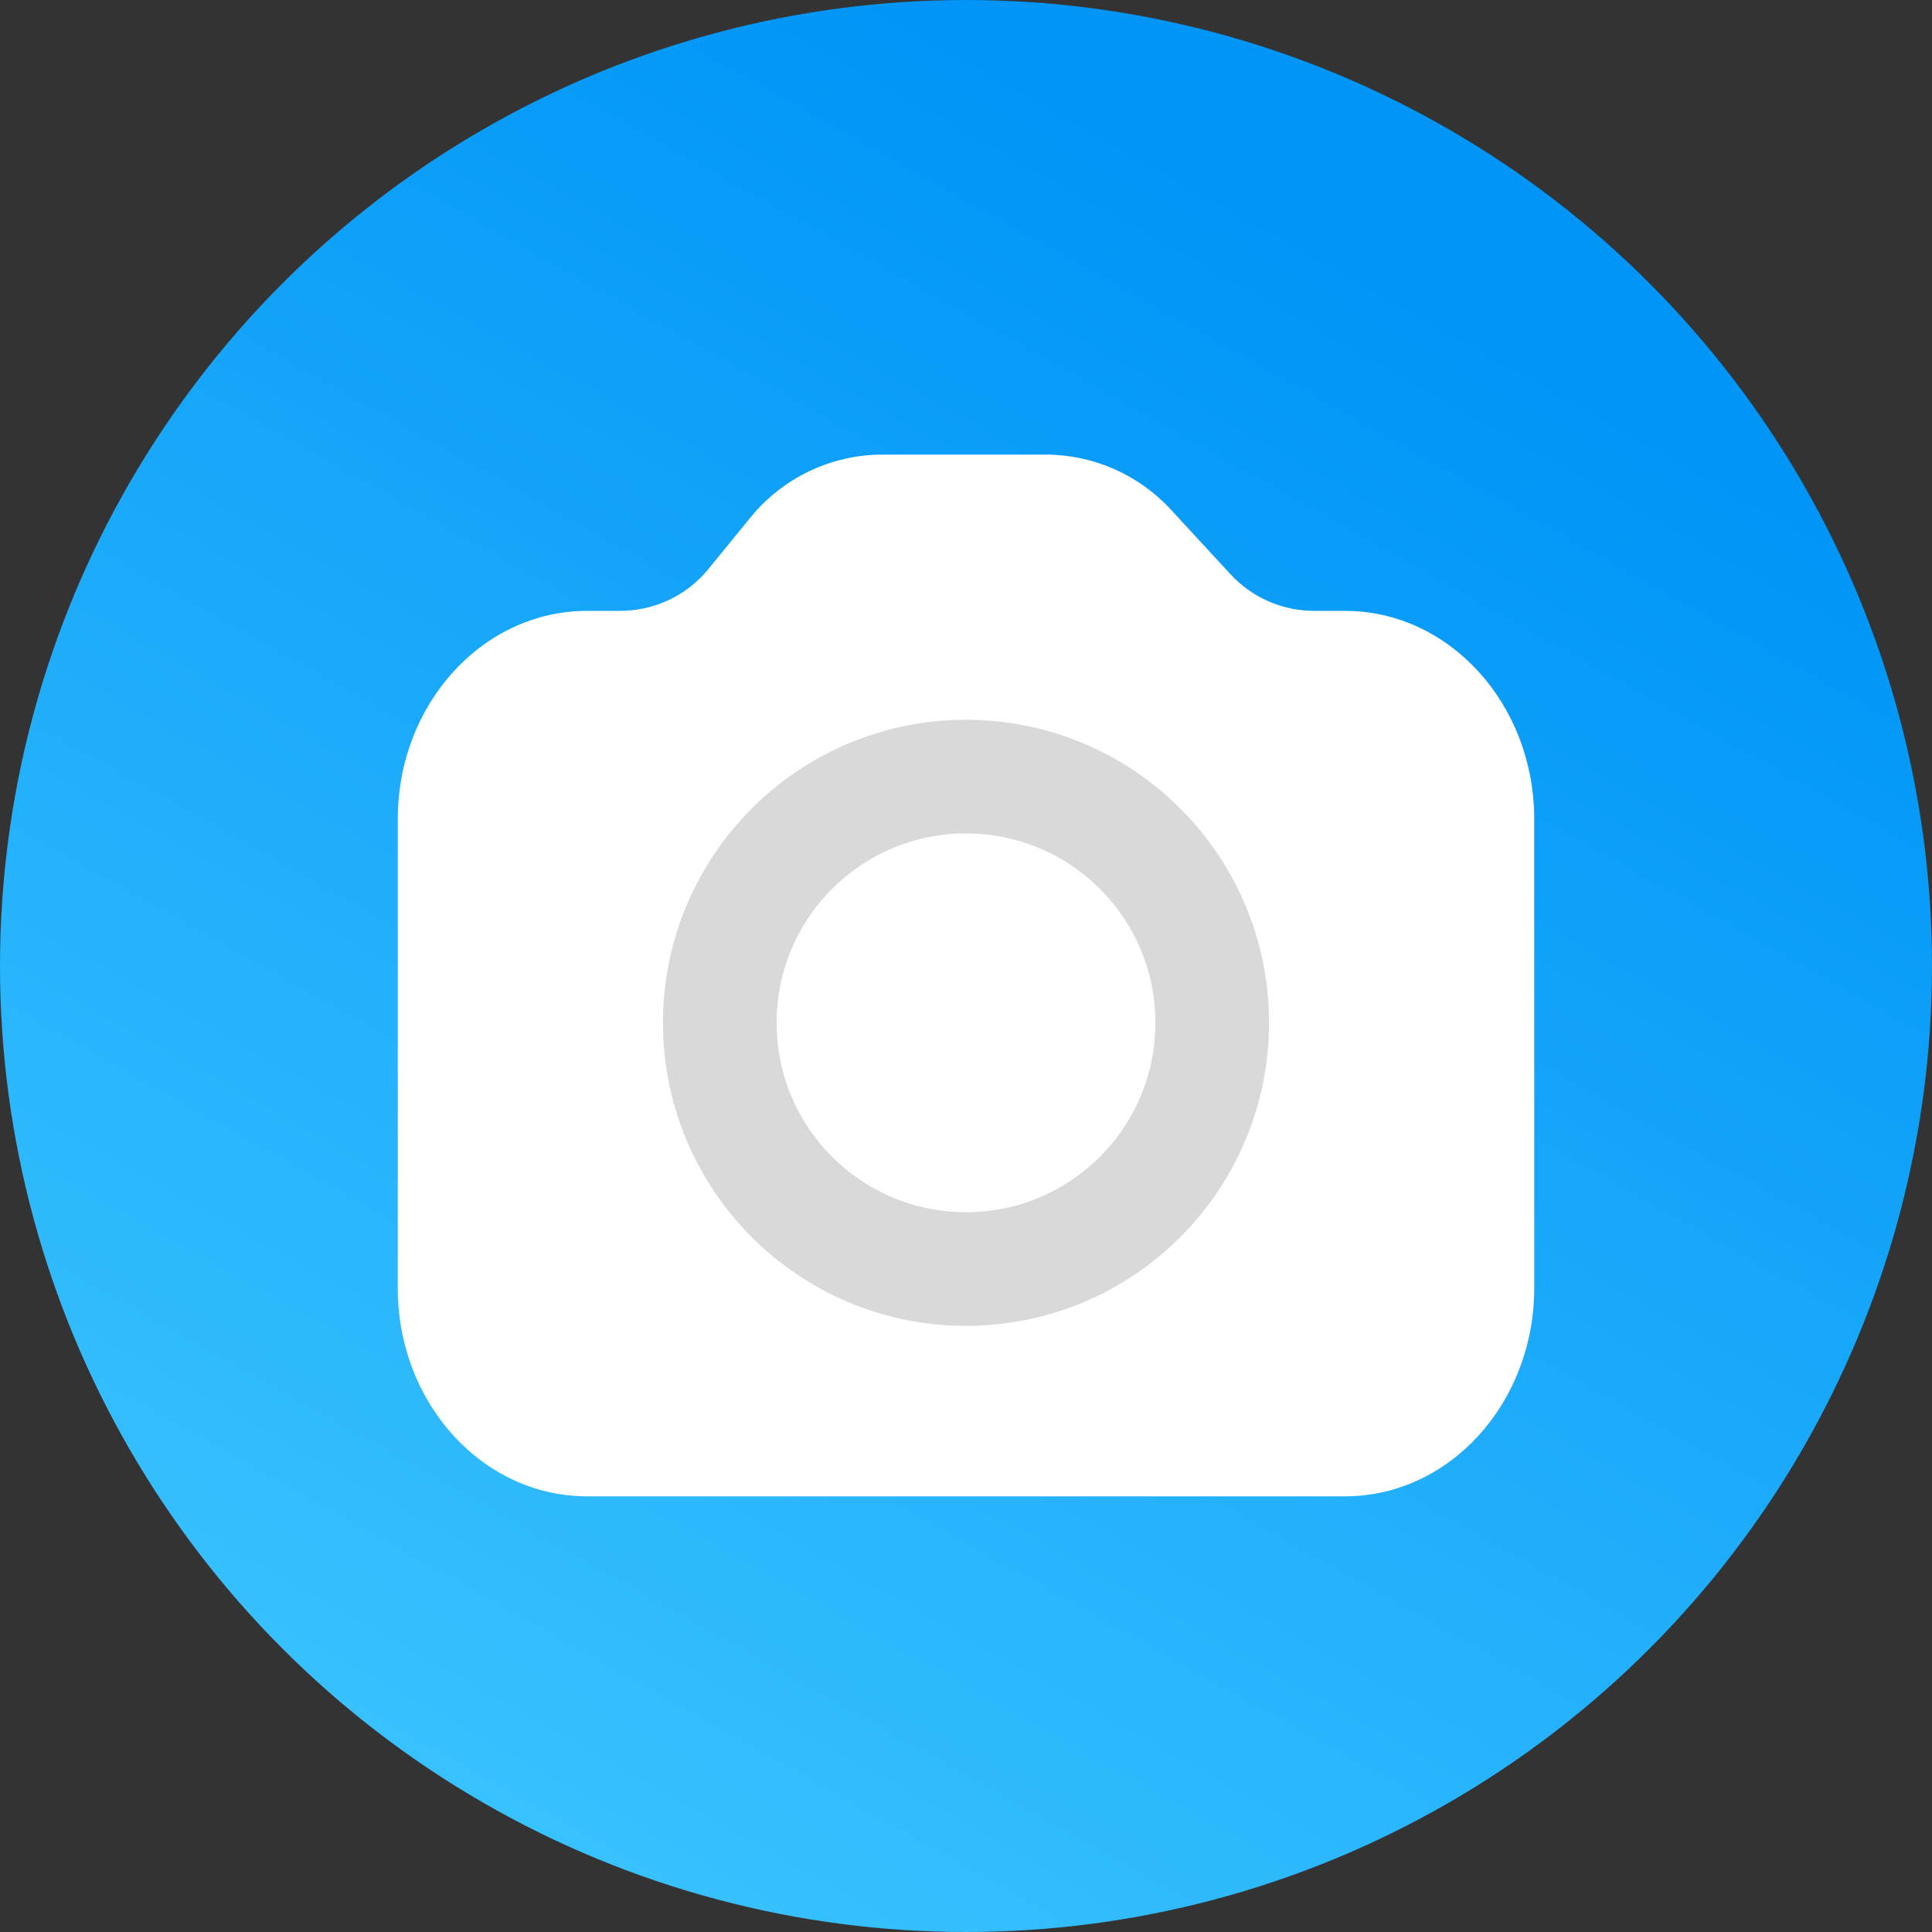 <svg width="34" height="34" viewBox="0 0 34 34" fill="none" xmlns="http://www.w3.org/2000/svg">
<rect x="0" y="0" width="34" height="34" fill="#333333" stroke="none"/>
<circle cx="17" cy="17" r="17" fill="url(#paint0_linear_70_968)"/>
<path d="M20.603 8.966C20.035 8.35 19.236 8 18.398 8H15.533C14.632 8 13.778 8.406 13.208 9.105L12.467 10.014C12.087 10.48 11.518 10.75 10.917 10.75H10.333C8.492 10.75 7 12.392 7 14.417V22.667C7 24.692 8.492 26.333 10.333 26.333H23.667C25.508 26.333 27 24.692 27 22.667V14.417C27 12.392 25.508 10.75 23.667 10.75H23.125C22.567 10.75 22.034 10.517 21.655 10.106L20.603 8.966Z" fill="white"/>
<circle cx="17" cy="18" r="4.333" fill="white" stroke="#D9D9D9" stroke-width="2"/>
<defs>
<linearGradient id="paint0_linear_70_968" x1="25.5" y1="5.5" x2="9.5" y2="34" gradientUnits="userSpaceOnUse">
<stop stop-color="#0095F7"/>
<stop offset="1" stop-color="#3BC3FF"/>
</linearGradient>
</defs>
</svg>
